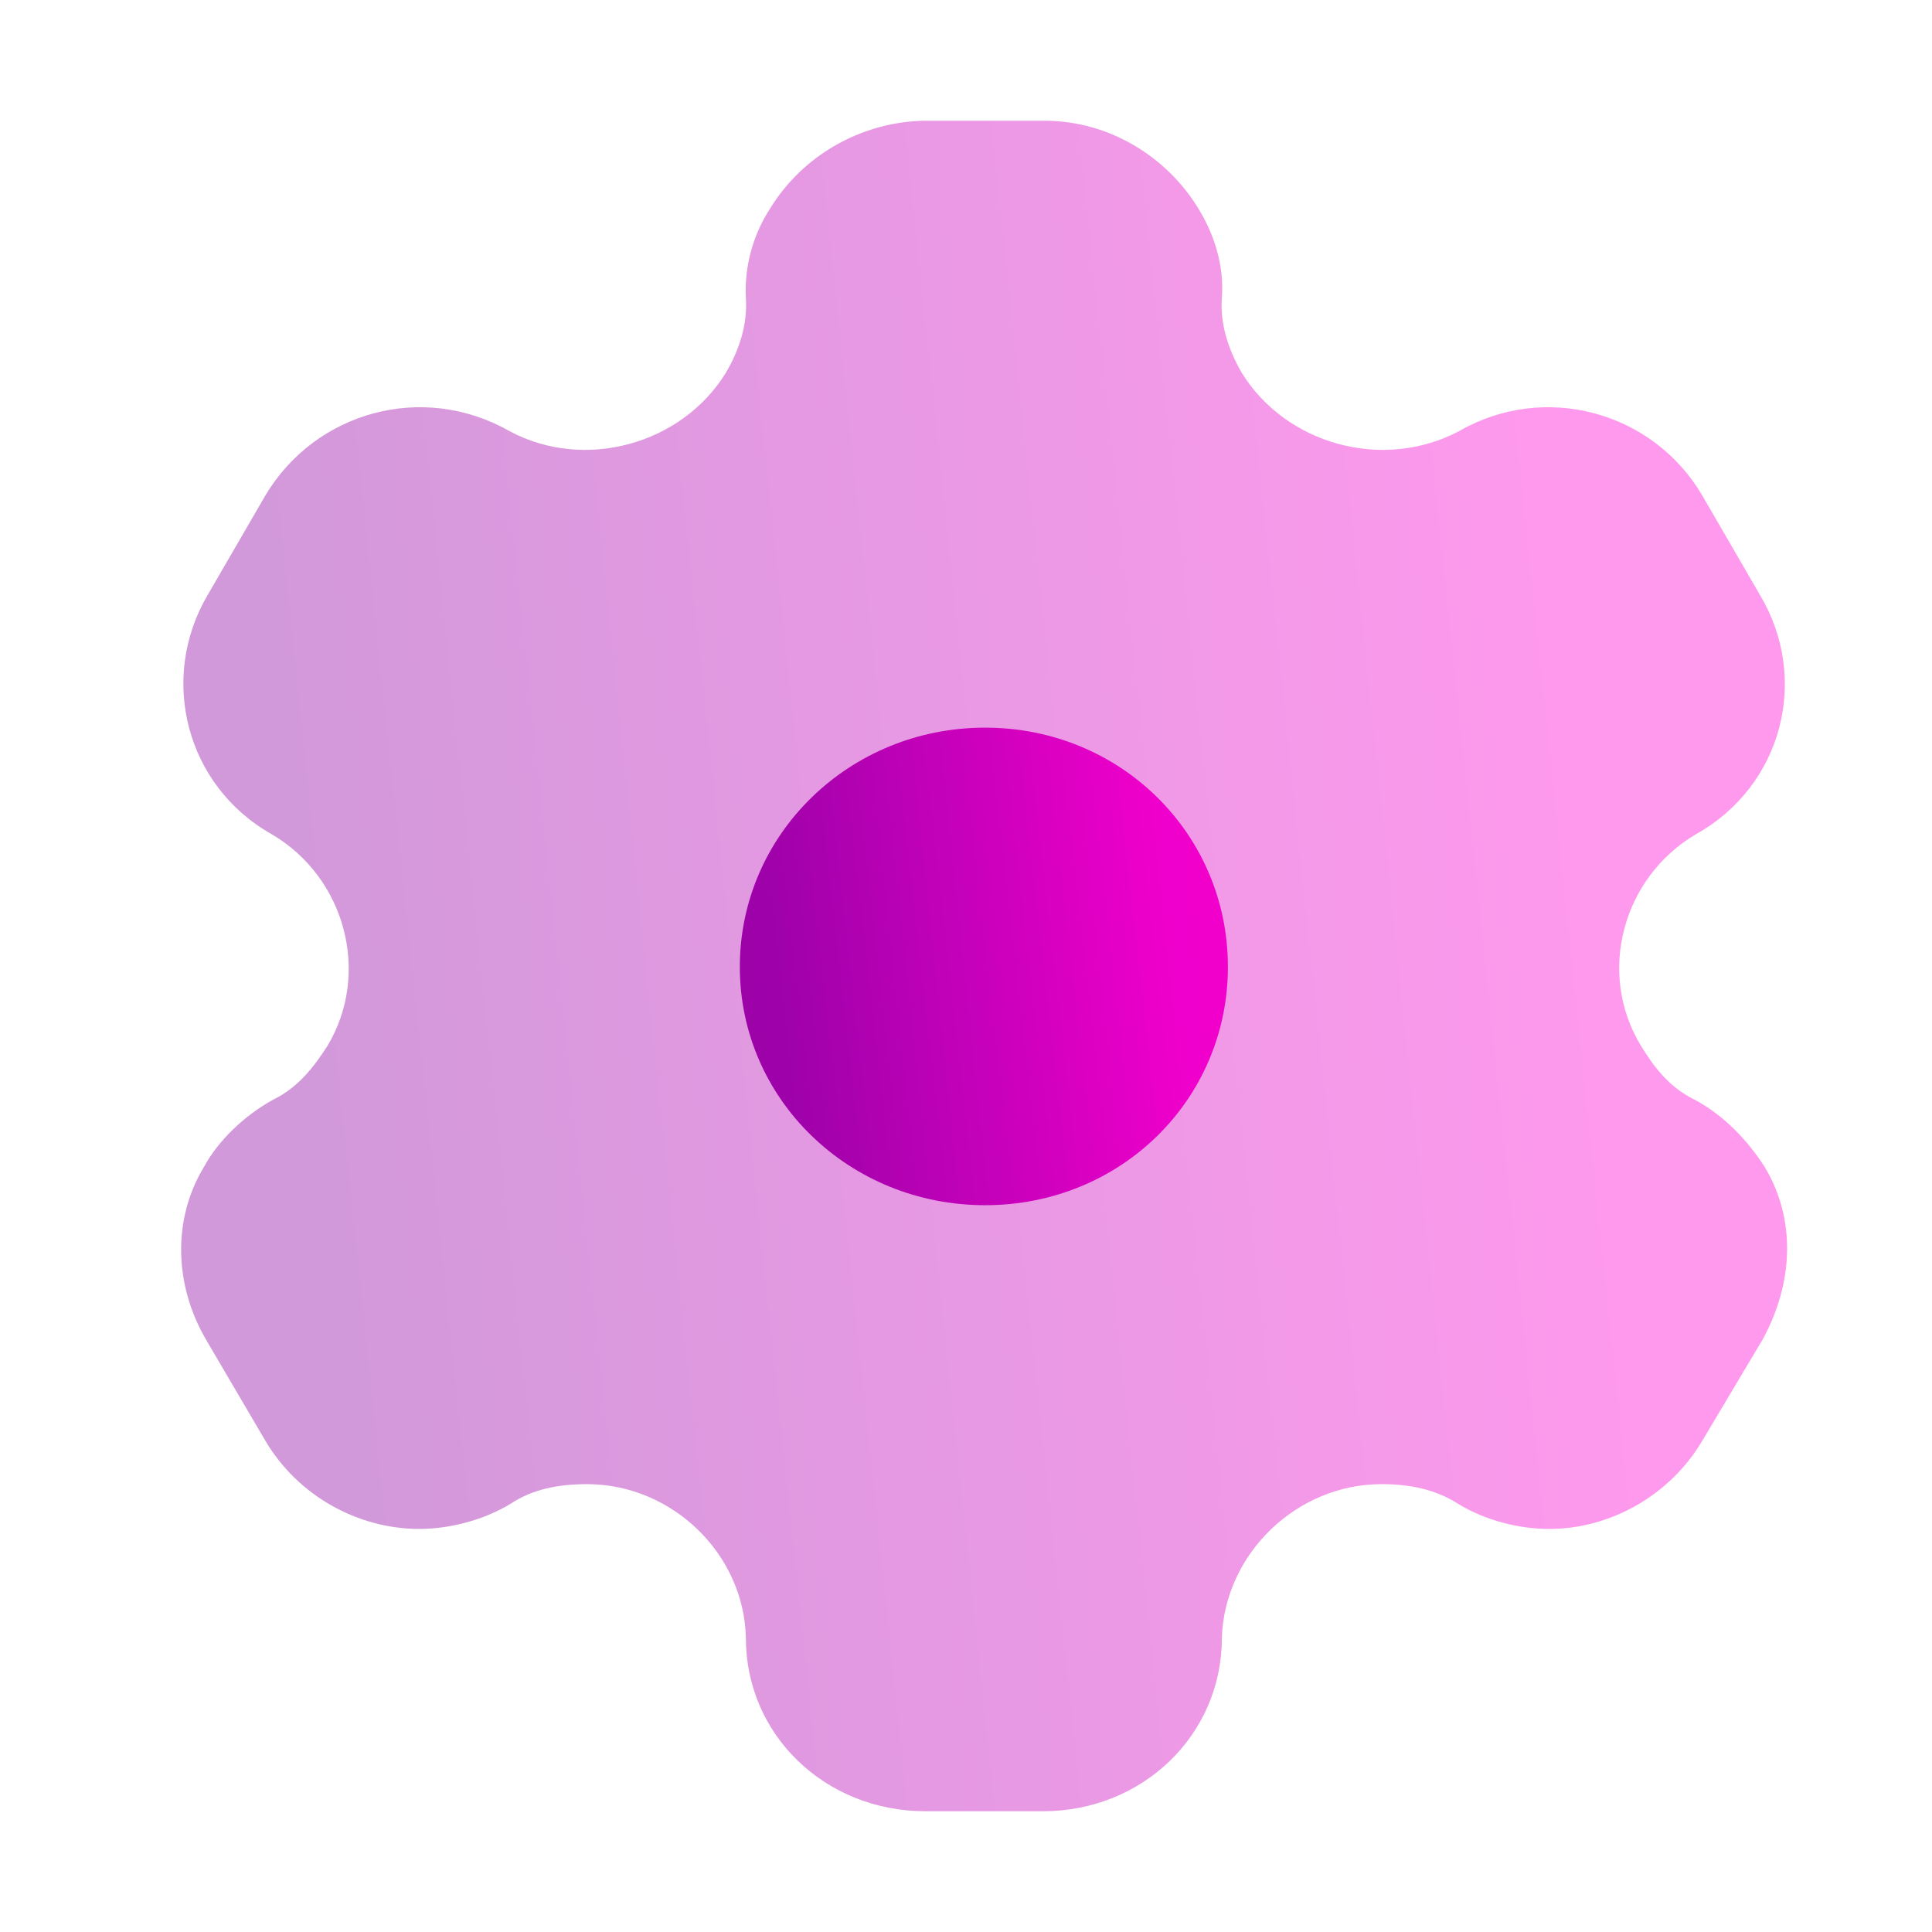 <svg width="16" height="16" viewBox="0 0 16 16" fill="none" xmlns="http://www.w3.org/2000/svg">
<path d="M8.158 9.981C7.035 9.981 6.127 9.106 6.127 8.007C6.127 6.908 7.035 6.026 8.158 6.026C9.282 6.026 10.169 6.908 10.169 8.007C10.169 9.106 9.282 9.981 8.158 9.981Z" fill="url(#paint0_linear_448_202)"/>
<path opacity="0.4" d="M14.611 9.659C14.475 9.449 14.282 9.239 14.032 9.106C13.831 9.008 13.703 8.847 13.588 8.658C13.223 8.056 13.438 7.265 14.046 6.908C14.761 6.509 14.99 5.62 14.575 4.927L14.096 4.101C13.688 3.408 12.794 3.163 12.086 3.569C11.456 3.905 10.648 3.681 10.283 3.086C10.169 2.89 10.104 2.68 10.119 2.47C10.14 2.197 10.054 1.938 9.925 1.728C9.661 1.294 9.181 1 8.652 1H7.643C7.121 1.014 6.642 1.294 6.377 1.728C6.241 1.938 6.163 2.197 6.177 2.47C6.191 2.68 6.127 2.89 6.012 3.086C5.647 3.681 4.839 3.905 4.217 3.569C3.501 3.163 2.614 3.408 2.199 4.101L1.72 4.927C1.312 5.62 1.541 6.509 2.249 6.908C2.858 7.265 3.072 8.056 2.714 8.658C2.593 8.847 2.464 9.008 2.264 9.106C2.021 9.239 1.806 9.449 1.692 9.659C1.427 10.093 1.441 10.639 1.706 11.094L2.199 11.934C2.464 12.382 2.958 12.662 3.473 12.662C3.716 12.662 4.002 12.592 4.231 12.452C4.41 12.333 4.625 12.291 4.861 12.291C5.569 12.291 6.163 12.872 6.177 13.565C6.177 14.37 6.835 15 7.665 15H8.638C9.46 15 10.119 14.37 10.119 13.565C10.14 12.872 10.734 12.291 11.442 12.291C11.671 12.291 11.886 12.333 12.072 12.452C12.3 12.592 12.579 12.662 12.83 12.662C13.338 12.662 13.831 12.382 14.096 11.934L14.597 11.094C14.854 10.625 14.876 10.093 14.611 9.659Z" fill="url(#paint1_linear_448_202)"/>
<defs>
<linearGradient id="paint0_linear_448_202" x1="6.416" y1="8.003" x2="9.694" y2="7.633" gradientUnits="userSpaceOnUse">
<stop stop-color="#8D01A2"/>
<stop offset="1" stop-color="#FF00D2"/>
</linearGradient>
<linearGradient id="paint1_linear_448_202" x1="2.45" y1="8" x2="13.256" y2="6.866" gradientUnits="userSpaceOnUse">
<stop stop-color="#8D01A2"/>
<stop offset="1" stop-color="#FF00D2"/>
</linearGradient>
</defs>
</svg>

